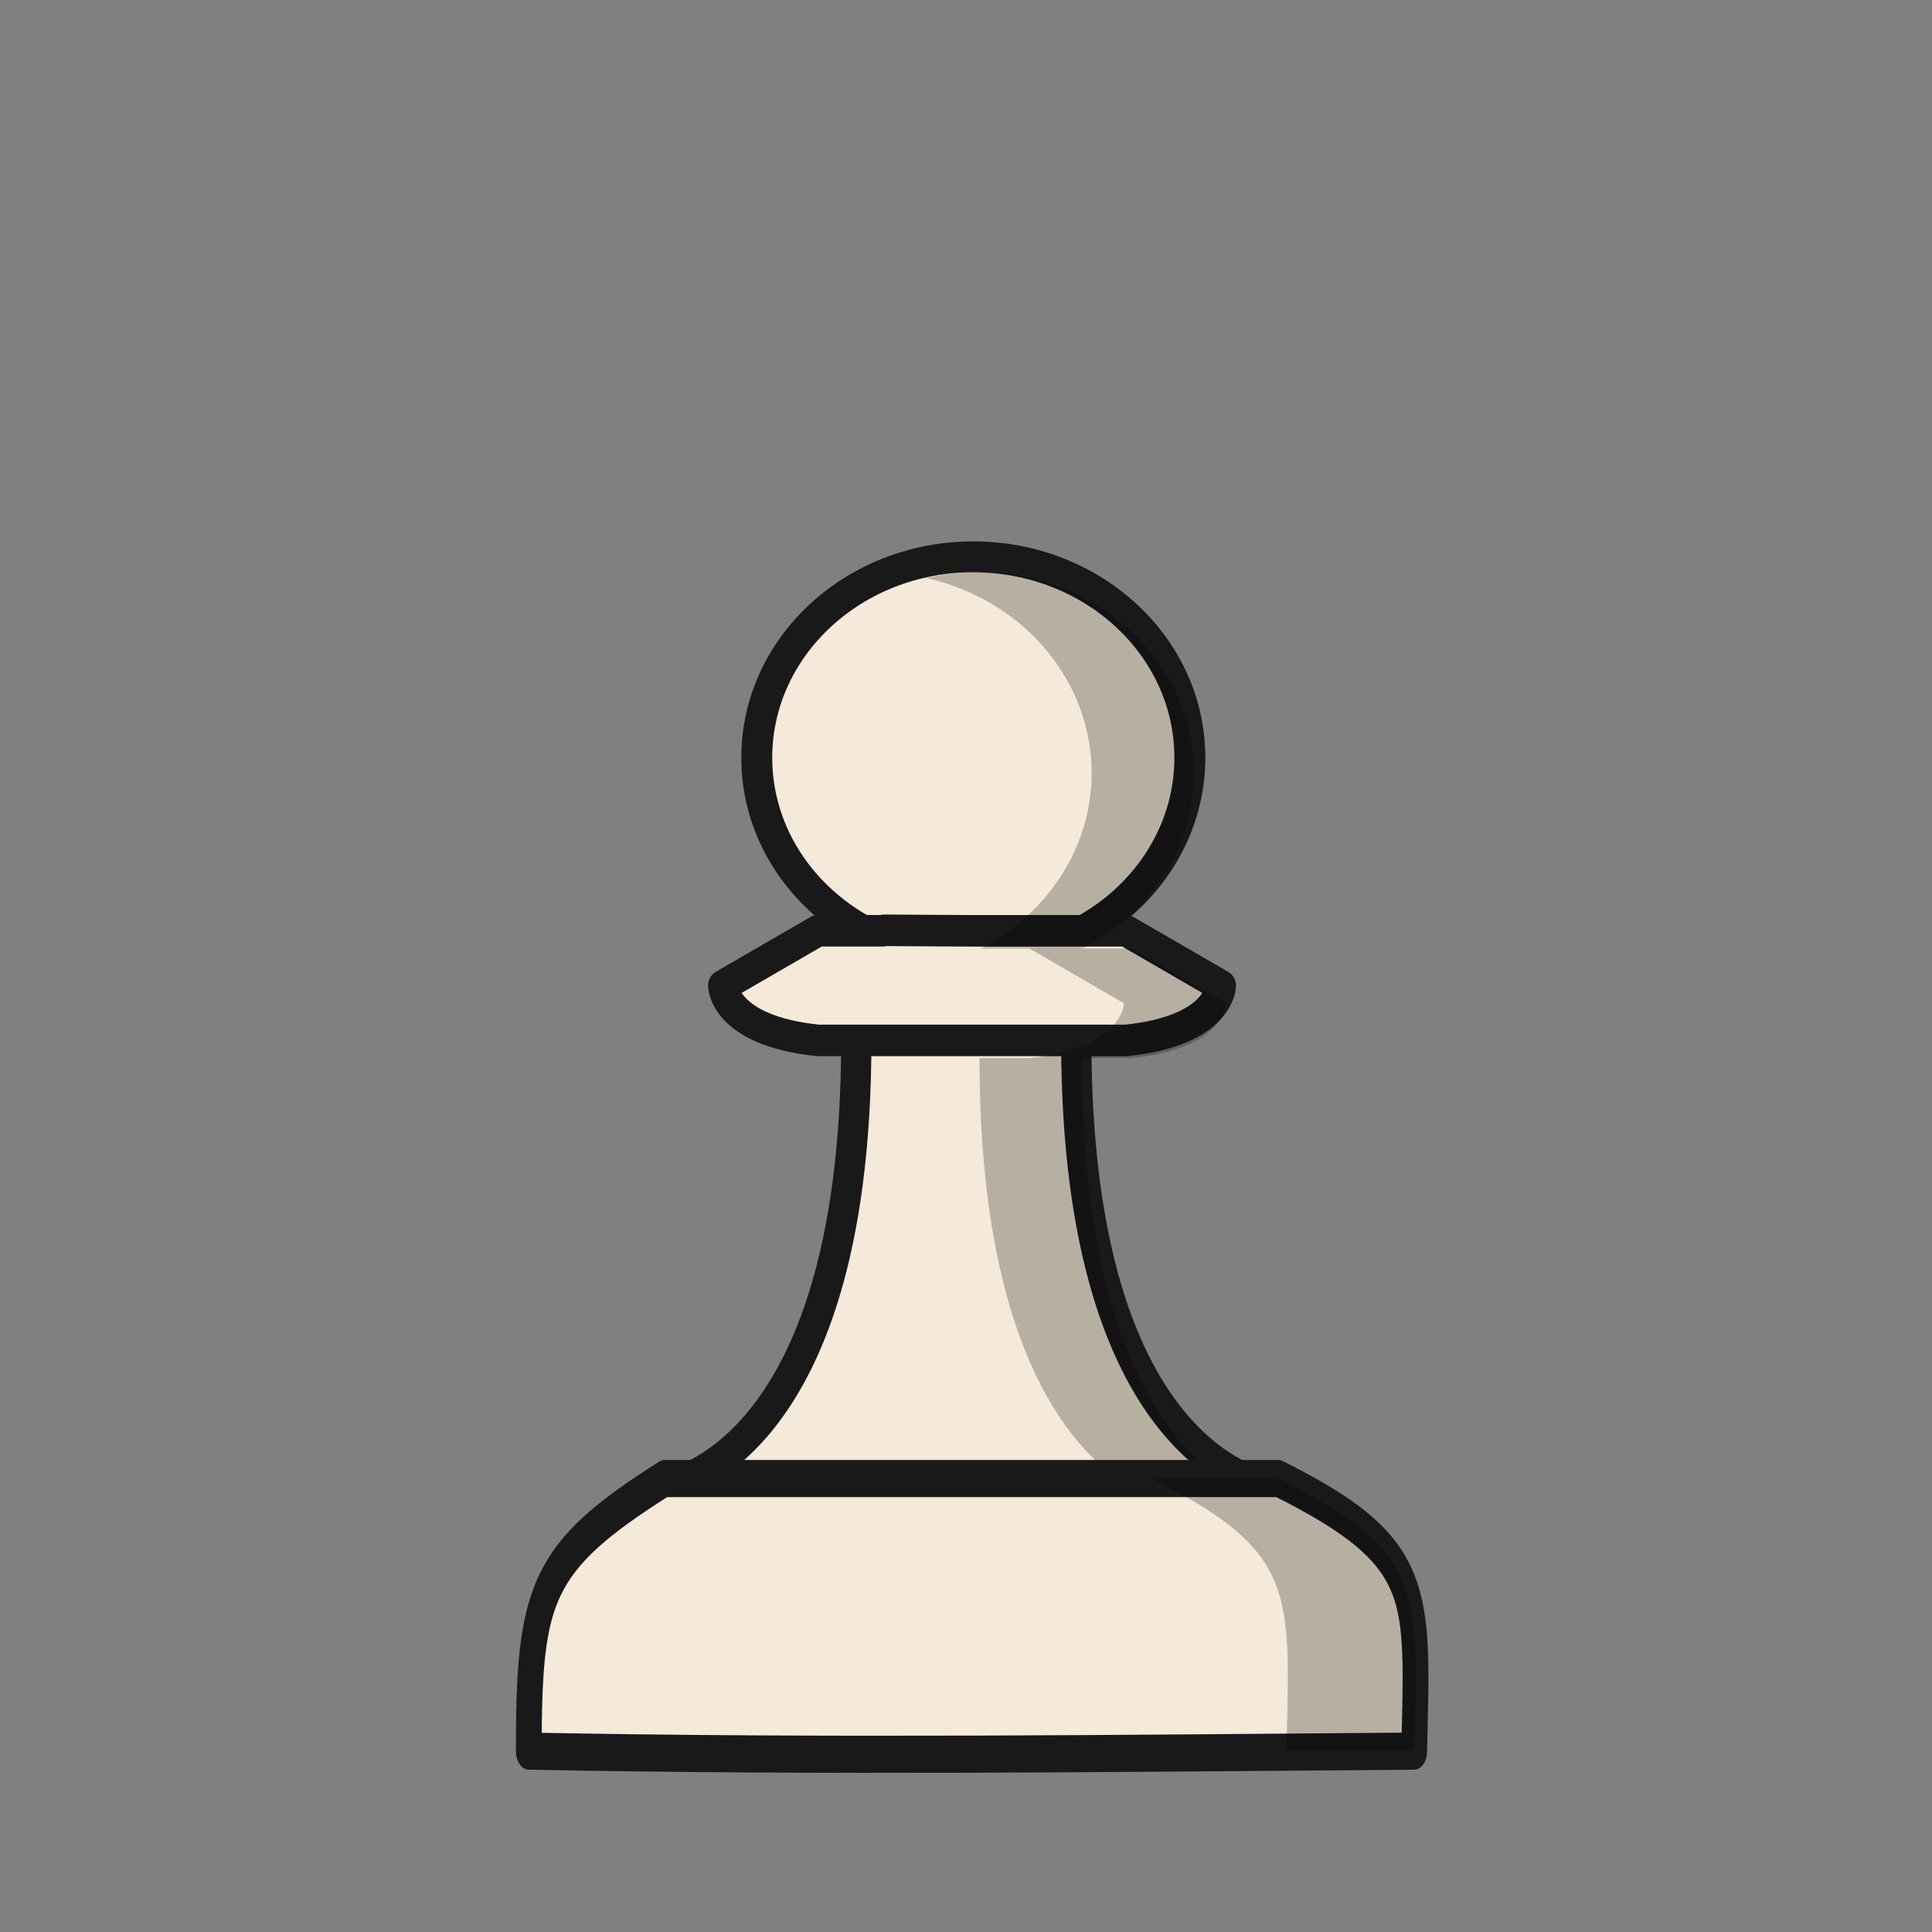 <?xml version="1.0" encoding="UTF-8"?>
<svg width="50mm" height="50mm" clip-rule="evenodd" fill-rule="evenodd" image-rendering="optimizeQuality" shape-rendering="geometricPrecision" text-rendering="geometricPrecision" version="1.1" viewBox="0 0 50 50" xmlns="http://www.w3.org/2000/svg" xmlns:cc="http://creativecommons.org/ns#" xmlns:dc="http://purl.org/dc/elements/1.1/" xmlns:rdf="http://www.w3.org/1999/02/22-rdf-syntax-ns#">
 <rect x="0" y="0" width="50" height="50" fill="#808080" stroke="none"/>
 <g transform="translate(622.03 581.58)">
  <g transform="matrix(1.001 0 0 1.001 -295.3 -40.357)" stroke-width=".999">
   <g transform="matrix(1.075 0 0 1.12 -137.22 -285.45)" stroke-width=".91">
    <g transform="matrix(1.163 0 0 1.114 -404.11 -63.069)" stroke-width=".8">
     <ellipse cx="216.28" cy="-132.25" rx="4.478" ry="4.162" fill="#f5e9da" stroke="#191919" stroke-linecap="round" stroke-linejoin="round" stroke-opacity="1" stroke-width=".64" style="paint-order:normal"/>
    </g>
    <path d="m-155.39-203.87h5.291m-4.626-2.541c-0.011 4e-3 -0.016 8e-3 -0.026 0.011h-1.565l-2.276 1.265s8e-3 1.037 2.276 1.265h0.925c0 9.853-4.738 10.318-4.738 10.318l14.774 5e-3s-4.745-0.469-4.745-10.322h1.201c2.267-0.228 2.276-1.265 2.276-1.265l-2.276-1.265h-3.709z" fill="#f5e9da" stroke="#191919" stroke-linejoin="round" stroke-opacity="1" stroke-width=".728"/>
   </g>
   <path d="m-301.13-525.89a5.596 5.196 0 0 0-1.32 0.153 5.596 5.196 0 0 1 4.271 5.042 5.596 5.196 0 0 1-2.878 4.535h1.268l2.445 1.417s-9e-3 1.161-2.445 1.417h-1.29c0 11.038 5.1 11.563 5.1 11.563h2.646s-5.1-0.525-5.1-11.563h1.29c2.437-0.256 2.445-1.417 2.445-1.417l-2.445-1.417h-1.268a5.596 5.196 0 0 0 2.878-4.535 5.596 5.196 0 0 0-5.597-5.196z" opacity=".25" style="paint-order:normal"/>
  </g>
  <g transform="matrix(.74 0 0 1.066 -350.17 -8.514)" stroke-width="1.126">
   <path d="m-344.14-501.69c-4.35 1.912-4.745 2.779-4.745 6.618 10.322 0.141 20.643 0.055 30.965 0 0.119-3.86 0.392-4.831-4.747-6.618z" fill="#f5e9da" stroke="#191919" stroke-linejoin="round" stroke-opacity="1" stroke-width=".901"/>
   <path d="m-327.13-501.7c5.136 1.789 4.863 2.76 4.744 6.623 0 0 1.147-2e-3 4.465 0 0.119-3.863 0.392-4.835-4.745-6.623z" opacity=".25"/>
  </g>
 </g>
</svg>
